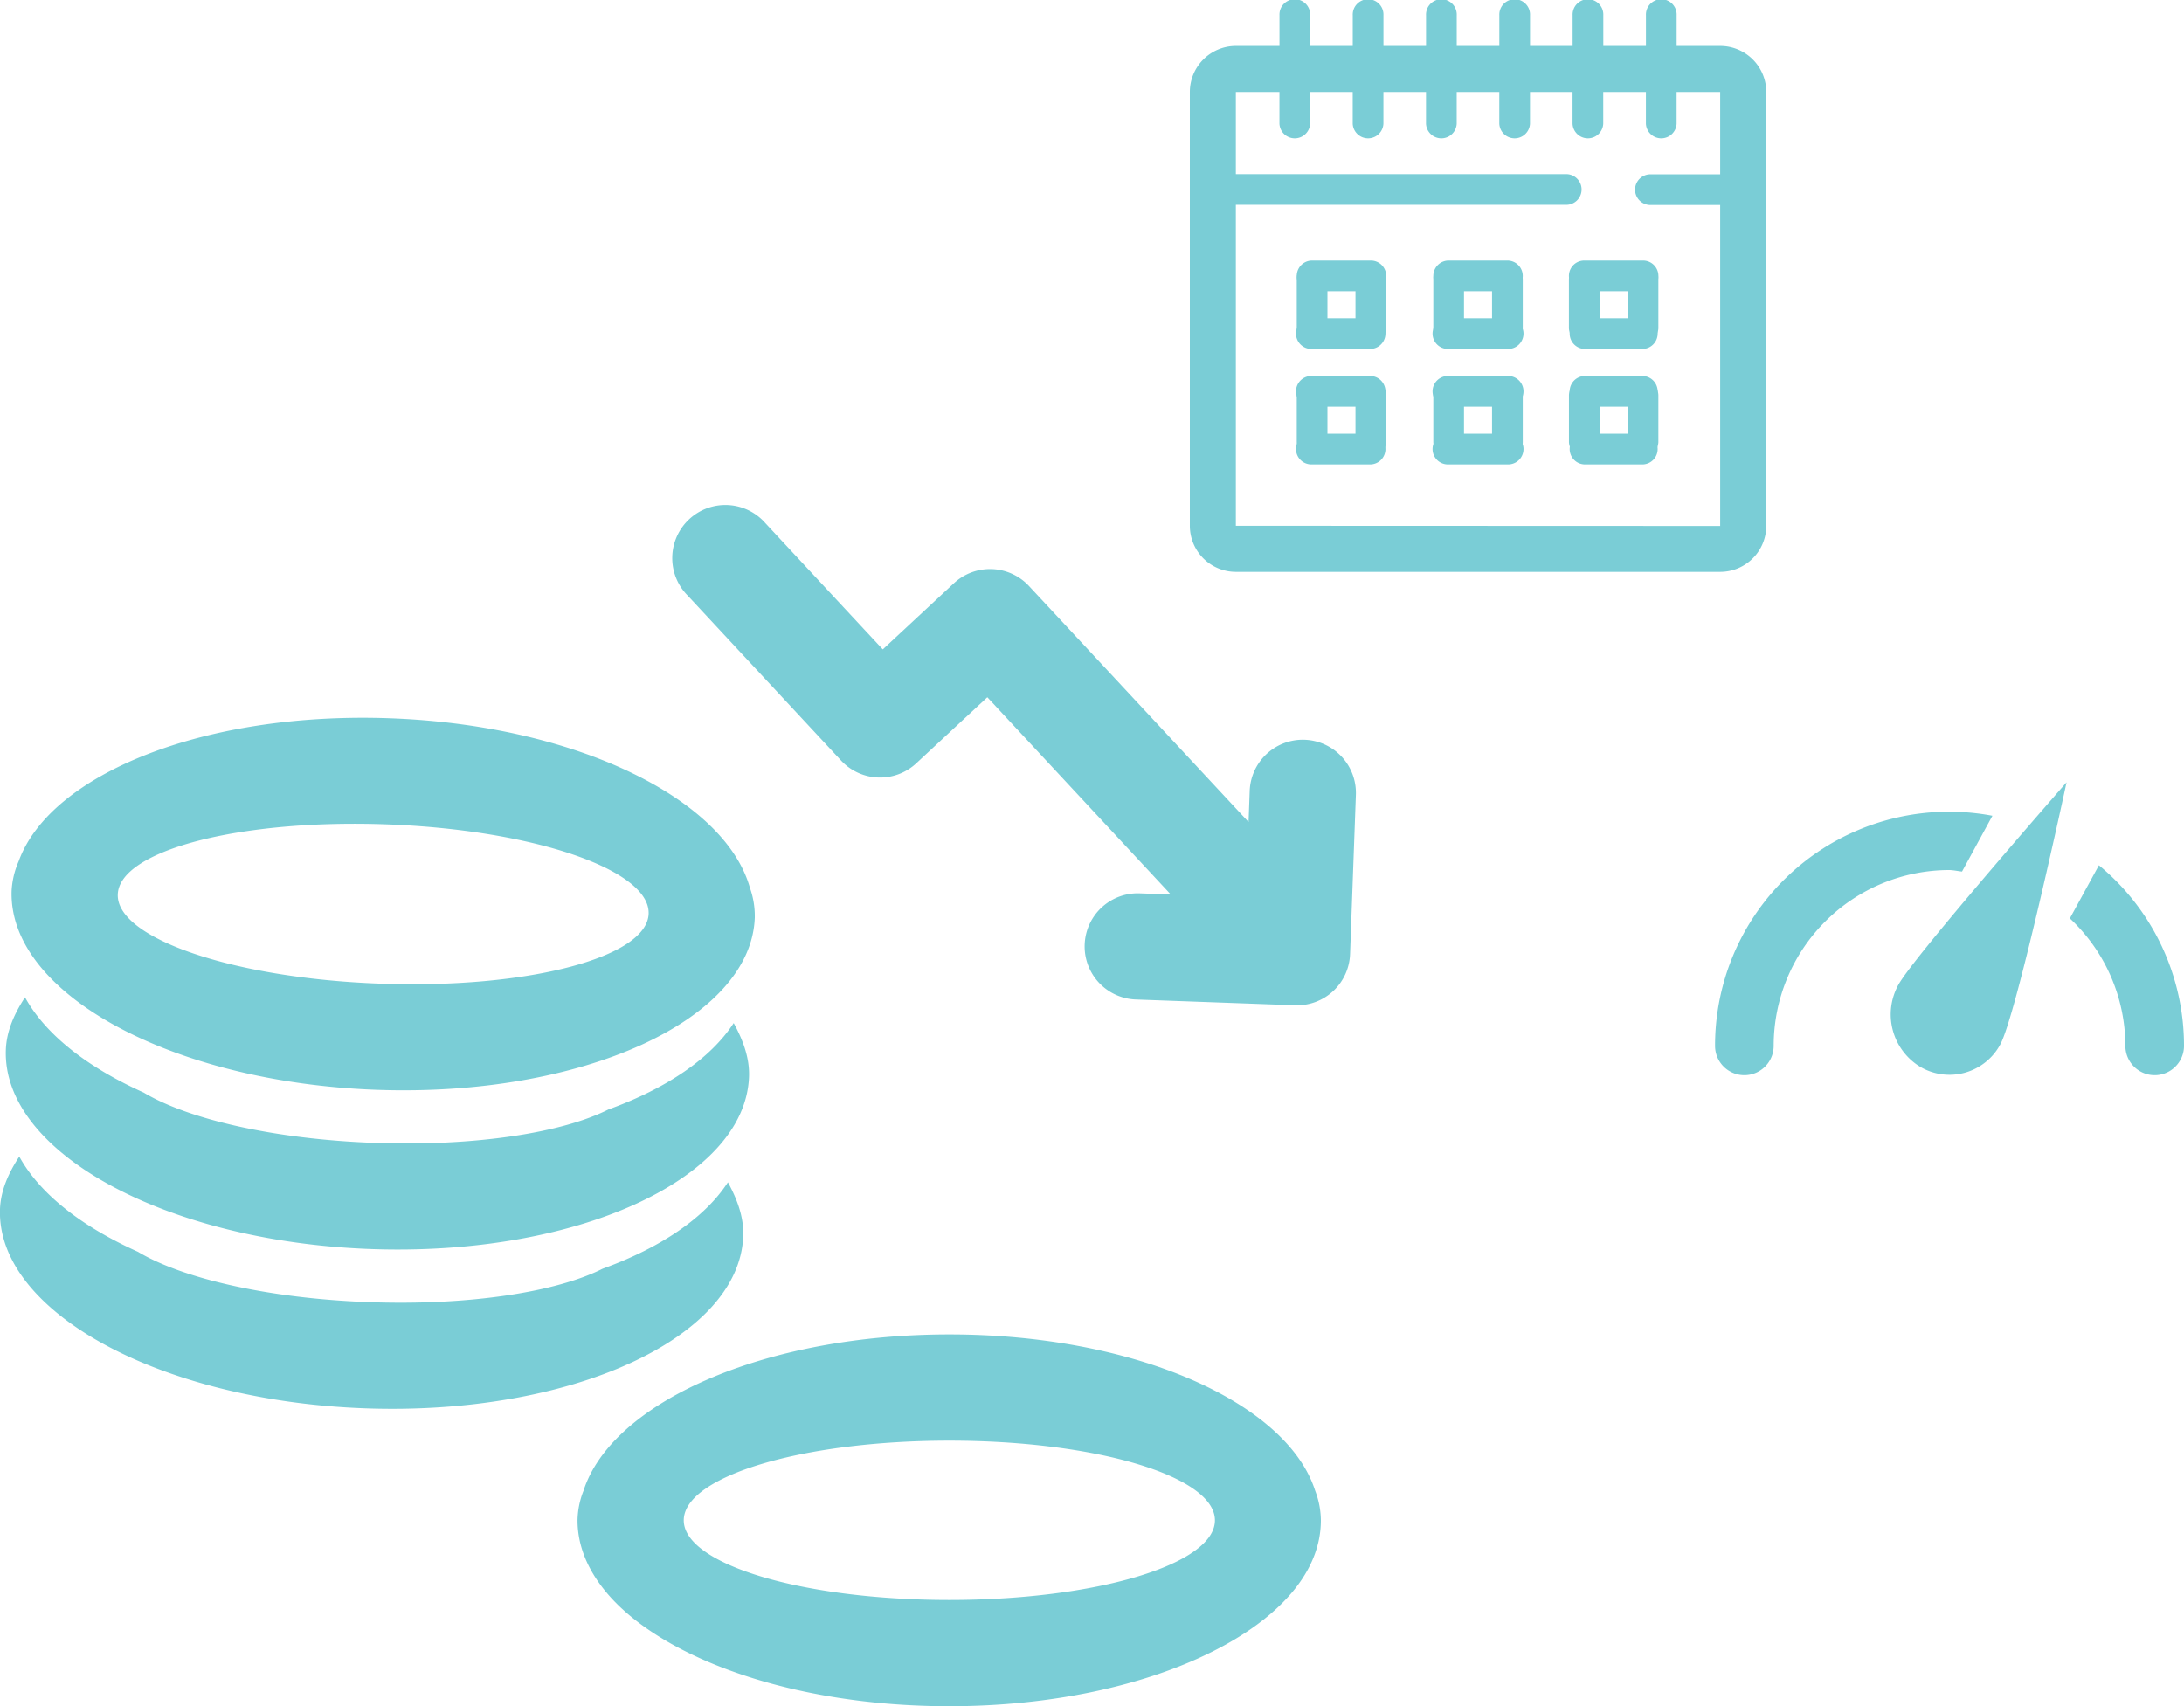 <svg xmlns="http://www.w3.org/2000/svg" viewBox="0 0 601.36 469.84"><defs><style>.cls-1,.cls-2{fill:#7acdd6;}.cls-2{fill-rule:evenodd;}</style></defs><title>Ativo 8</title><g id="Camada_2" data-name="Camada 2"><g id="Layer_1" data-name="Layer 1"><path class="cls-1" d="M473.66,12.64h-12V4.23a4.23,4.23,0,1,0-8.45,0v8.41H441.47V4.23a4.23,4.23,0,1,0-8.45,0v8.41H421.29V4.23a4.23,4.23,0,1,0-8.45,0v8.41H401.11V4.23a4.23,4.23,0,1,0-8.45,0v8.41H380.93V4.23a4.23,4.23,0,1,0-8.45,0v8.41H360.75V4.23a4.23,4.23,0,1,0-8.45,0v8.41h-12a12.68,12.68,0,0,0-12.68,12.68V144.79a12.68,12.68,0,0,0,12.68,12.68H473.66a12.68,12.68,0,0,0,12.68-12.68V25.32A12.68,12.68,0,0,0,473.66,12.64ZM340.29,144.79V56.4h90.76a4.23,4.23,0,1,0,0-8.45H340.29V25.32h12v8.74a4.23,4.23,0,0,0,8.45,0V25.32h11.73v8.74a4.23,4.23,0,0,0,8.45,0V25.32h11.73v8.74a4.23,4.23,0,0,0,8.45,0V25.32h11.73v8.74a4.23,4.23,0,0,0,8.45,0V25.32H433v8.74a4.23,4.23,0,0,0,8.45,0V25.32H453.2v8.74a4.23,4.23,0,0,0,8.45,0V25.32h12V48h-19a4.23,4.23,0,1,0,0,8.45h19v88.39Z"/><path class="cls-1" d="M377.46,71.74H361.29a4.23,4.23,0,0,0,0,8.46h16.17a4.23,4.23,0,0,0,0-8.46Z"/><path class="cls-1" d="M377.46,87.64H361.29a4.23,4.23,0,1,0,0,8.45h16.17a4.23,4.23,0,0,0,0-8.45Z"/><path class="cls-1" d="M415.06,71.74H398.89a4.23,4.23,0,1,0,0,8.46h16.17a4.23,4.23,0,1,0,0-8.46Z"/><path class="cls-1" d="M415.06,87.64H398.89a4.23,4.23,0,1,0,0,8.45h16.17a4.23,4.23,0,1,0,0-8.45Z"/><path class="cls-1" d="M452.41,71.74H436.23a4.23,4.23,0,0,0,0,8.46h16.18a4.23,4.23,0,0,0,0-8.46Z"/><path class="cls-1" d="M452.41,87.64H436.23a4.23,4.23,0,0,0,0,8.45h16.18a4.23,4.23,0,0,0,0-8.45Z"/><path class="cls-1" d="M365.51,90V77a4.23,4.23,0,1,0-8.45,0V90a4.23,4.23,0,1,0,8.45,0Z"/><path class="cls-1" d="M381.68,90V77a4.23,4.23,0,1,0-8.45,0V90a4.23,4.23,0,1,0,8.45,0Z"/><path class="cls-1" d="M403.11,90V77a4.23,4.23,0,1,0-8.45,0V90a4.23,4.23,0,1,0,8.45,0Z"/><path class="cls-1" d="M419.29,90V77a4.23,4.23,0,1,0-8.46,0V90a4.23,4.23,0,0,0,8.46,0Z"/><path class="cls-1" d="M440.46,90V77A4.23,4.23,0,1,0,432,77V90a4.23,4.23,0,1,0,8.45,0Z"/><path class="cls-1" d="M456.63,90V77a4.23,4.23,0,1,0-8.45,0V90a4.23,4.23,0,1,0,8.45,0Z"/><path class="cls-1" d="M377.46,103.54H361.29a4.23,4.23,0,1,0,0,8.45h16.17a4.23,4.23,0,0,0,0-8.45Z"/><path class="cls-1" d="M377.46,119.44H361.29a4.23,4.23,0,1,0,0,8.45h16.17a4.23,4.23,0,0,0,0-8.45Z"/><path class="cls-1" d="M415.06,103.54H398.89a4.23,4.23,0,1,0,0,8.45h16.17a4.23,4.23,0,1,0,0-8.45Z"/><path class="cls-1" d="M415.06,119.44H398.89a4.23,4.23,0,1,0,0,8.45h16.17a4.23,4.23,0,1,0,0-8.45Z"/><path class="cls-1" d="M452.41,103.54H436.23a4.23,4.23,0,0,0,0,8.45h16.18a4.23,4.23,0,0,0,0-8.45Z"/><path class="cls-1" d="M452.41,119.44H436.23a4.23,4.23,0,0,0,0,8.45h16.18a4.23,4.23,0,0,0,0-8.45Z"/><path class="cls-1" d="M365.51,121.77v-13a4.23,4.23,0,0,0-8.45,0v13a4.23,4.23,0,0,0,8.45,0Z"/><path class="cls-1" d="M381.68,121.77v-13a4.23,4.23,0,0,0-8.45,0v13a4.23,4.23,0,0,0,8.45,0Z"/><path class="cls-1" d="M403.11,121.77v-13a4.23,4.23,0,0,0-8.45,0v13a4.23,4.23,0,0,0,8.45,0Z"/><path class="cls-1" d="M419.29,121.77v-13a4.23,4.23,0,0,0-8.46,0v13a4.23,4.23,0,0,0,8.46,0Z"/><path class="cls-1" d="M440.46,121.77v-13a4.23,4.23,0,0,0-8.45,0v13a4.23,4.23,0,0,0,8.45,0Z"/><path class="cls-1" d="M456.63,121.77v-13a4.23,4.23,0,0,0-8.45,0v13a4.23,4.23,0,0,0,8.45,0Z"/><path class="cls-2" d="M165.92,349.37c-12.63,6.38-36.64,10.21-64.38,9.2S50.12,352,38,344.72c-15.59-7-27.06-16-32.69-26.24C2.34,323,.2,327.81,0,332.93-1,361.18,44,385.75,100.47,387.81s103.15-19.2,104.18-47.45c.18-5.12-1.6-10-4.22-14.79C194.07,335.34,182,343.55,165.92,349.37Zm1.59-43.85c-12.63,6.38-36.64,10.21-64.38,9.2s-51.42-6.57-63.55-13.85c-15.59-7-27.06-16-32.69-26.24-3,4.57-5.09,9.34-5.28,14.45-1,28.25,44,52.82,100.46,54.87s103.14-19.19,104.17-47.44c.19-5.11-1.6-10-4.22-14.79C195.66,291.5,183.57,299.7,167.51,305.52ZM107.37,197.79c-50.93-1.85-93.52,15.3-102.23,39.38a23.16,23.16,0,0,0-1.94,8.06c-.25,7.07,2.36,13.9,7.32,20.21s12.25,12.09,21.34,17.05c18.18,9.93,43.55,16.59,71.8,17.61s54-3.77,72.89-12.35c9.43-4.29,17.12-9.53,22.52-15.47s8.51-12.55,8.76-19.62a23.17,23.17,0,0,0-1.34-8.18C199.54,219.83,158.31,199.64,107.37,197.79Zm-2.65,73.08C64.36,269.41,32,258.4,32.43,246.29S66,225.56,106.31,227,179,239.49,178.6,251.6,145.08,272.34,104.72,270.87Zm254.53-67.16A14.63,14.63,0,0,0,344.1,217.8l-.31,8.56-60.47-65a14.64,14.64,0,0,0-20.67-.75l-19.58,18.21-32.3-34.73A14.63,14.63,0,1,0,189.35,164l42.26,45.45a14.64,14.64,0,0,0,20.67.75L271.86,192l50.51,54.31-8.56-.31a14.62,14.62,0,1,0-1.06,29.23l43.85,1.59a14.62,14.62,0,0,0,15.14-14.08l1.6-43.85A14.64,14.64,0,0,0,359.25,203.71Z"/><path class="cls-2" d="M362.14,410.52c-7.83-24.38-49.77-43.06-100.74-43.06s-92.91,18.68-100.74,43.06a23.11,23.11,0,0,0-1.64,8.13c0,7.06,2.86,13.79,8,19.92s12.68,11.64,21.94,16.27c18.53,9.27,44.13,15,72.4,15s53.87-5.73,72.39-15c9.27-4.63,16.76-10.14,21.95-16.27s8-12.86,8-19.92A23.34,23.34,0,0,0,362.14,410.52ZM261.4,440.59c-40.39,0-73.13-9.83-73.13-21.94S221,396.71,261.4,396.71s73.13,9.82,73.13,21.94S301.79,440.59,261.4,440.59Z"/><path class="cls-2" d="M528.73,293.77a15.89,15.89,0,0,0,22-6.08c4.46-7.94,18.3-72.28,18.3-72.28s-41.8,47.72-46.26,55.67A16.87,16.87,0,0,0,528.73,293.77Zm49.2-55.5-8,14.63A48.15,48.15,0,0,1,585.22,288a8.07,8.07,0,0,0,16.14,0A64.45,64.45,0,0,0,577.93,238.27ZM540.24,240l8.37-15.36A64.41,64.41,0,0,0,472.24,288a8.07,8.07,0,0,0,16.14,0,48.42,48.42,0,0,1,48.42-48.42C538,239.62,539.08,239.88,540.24,240Z"/></g></g></svg>